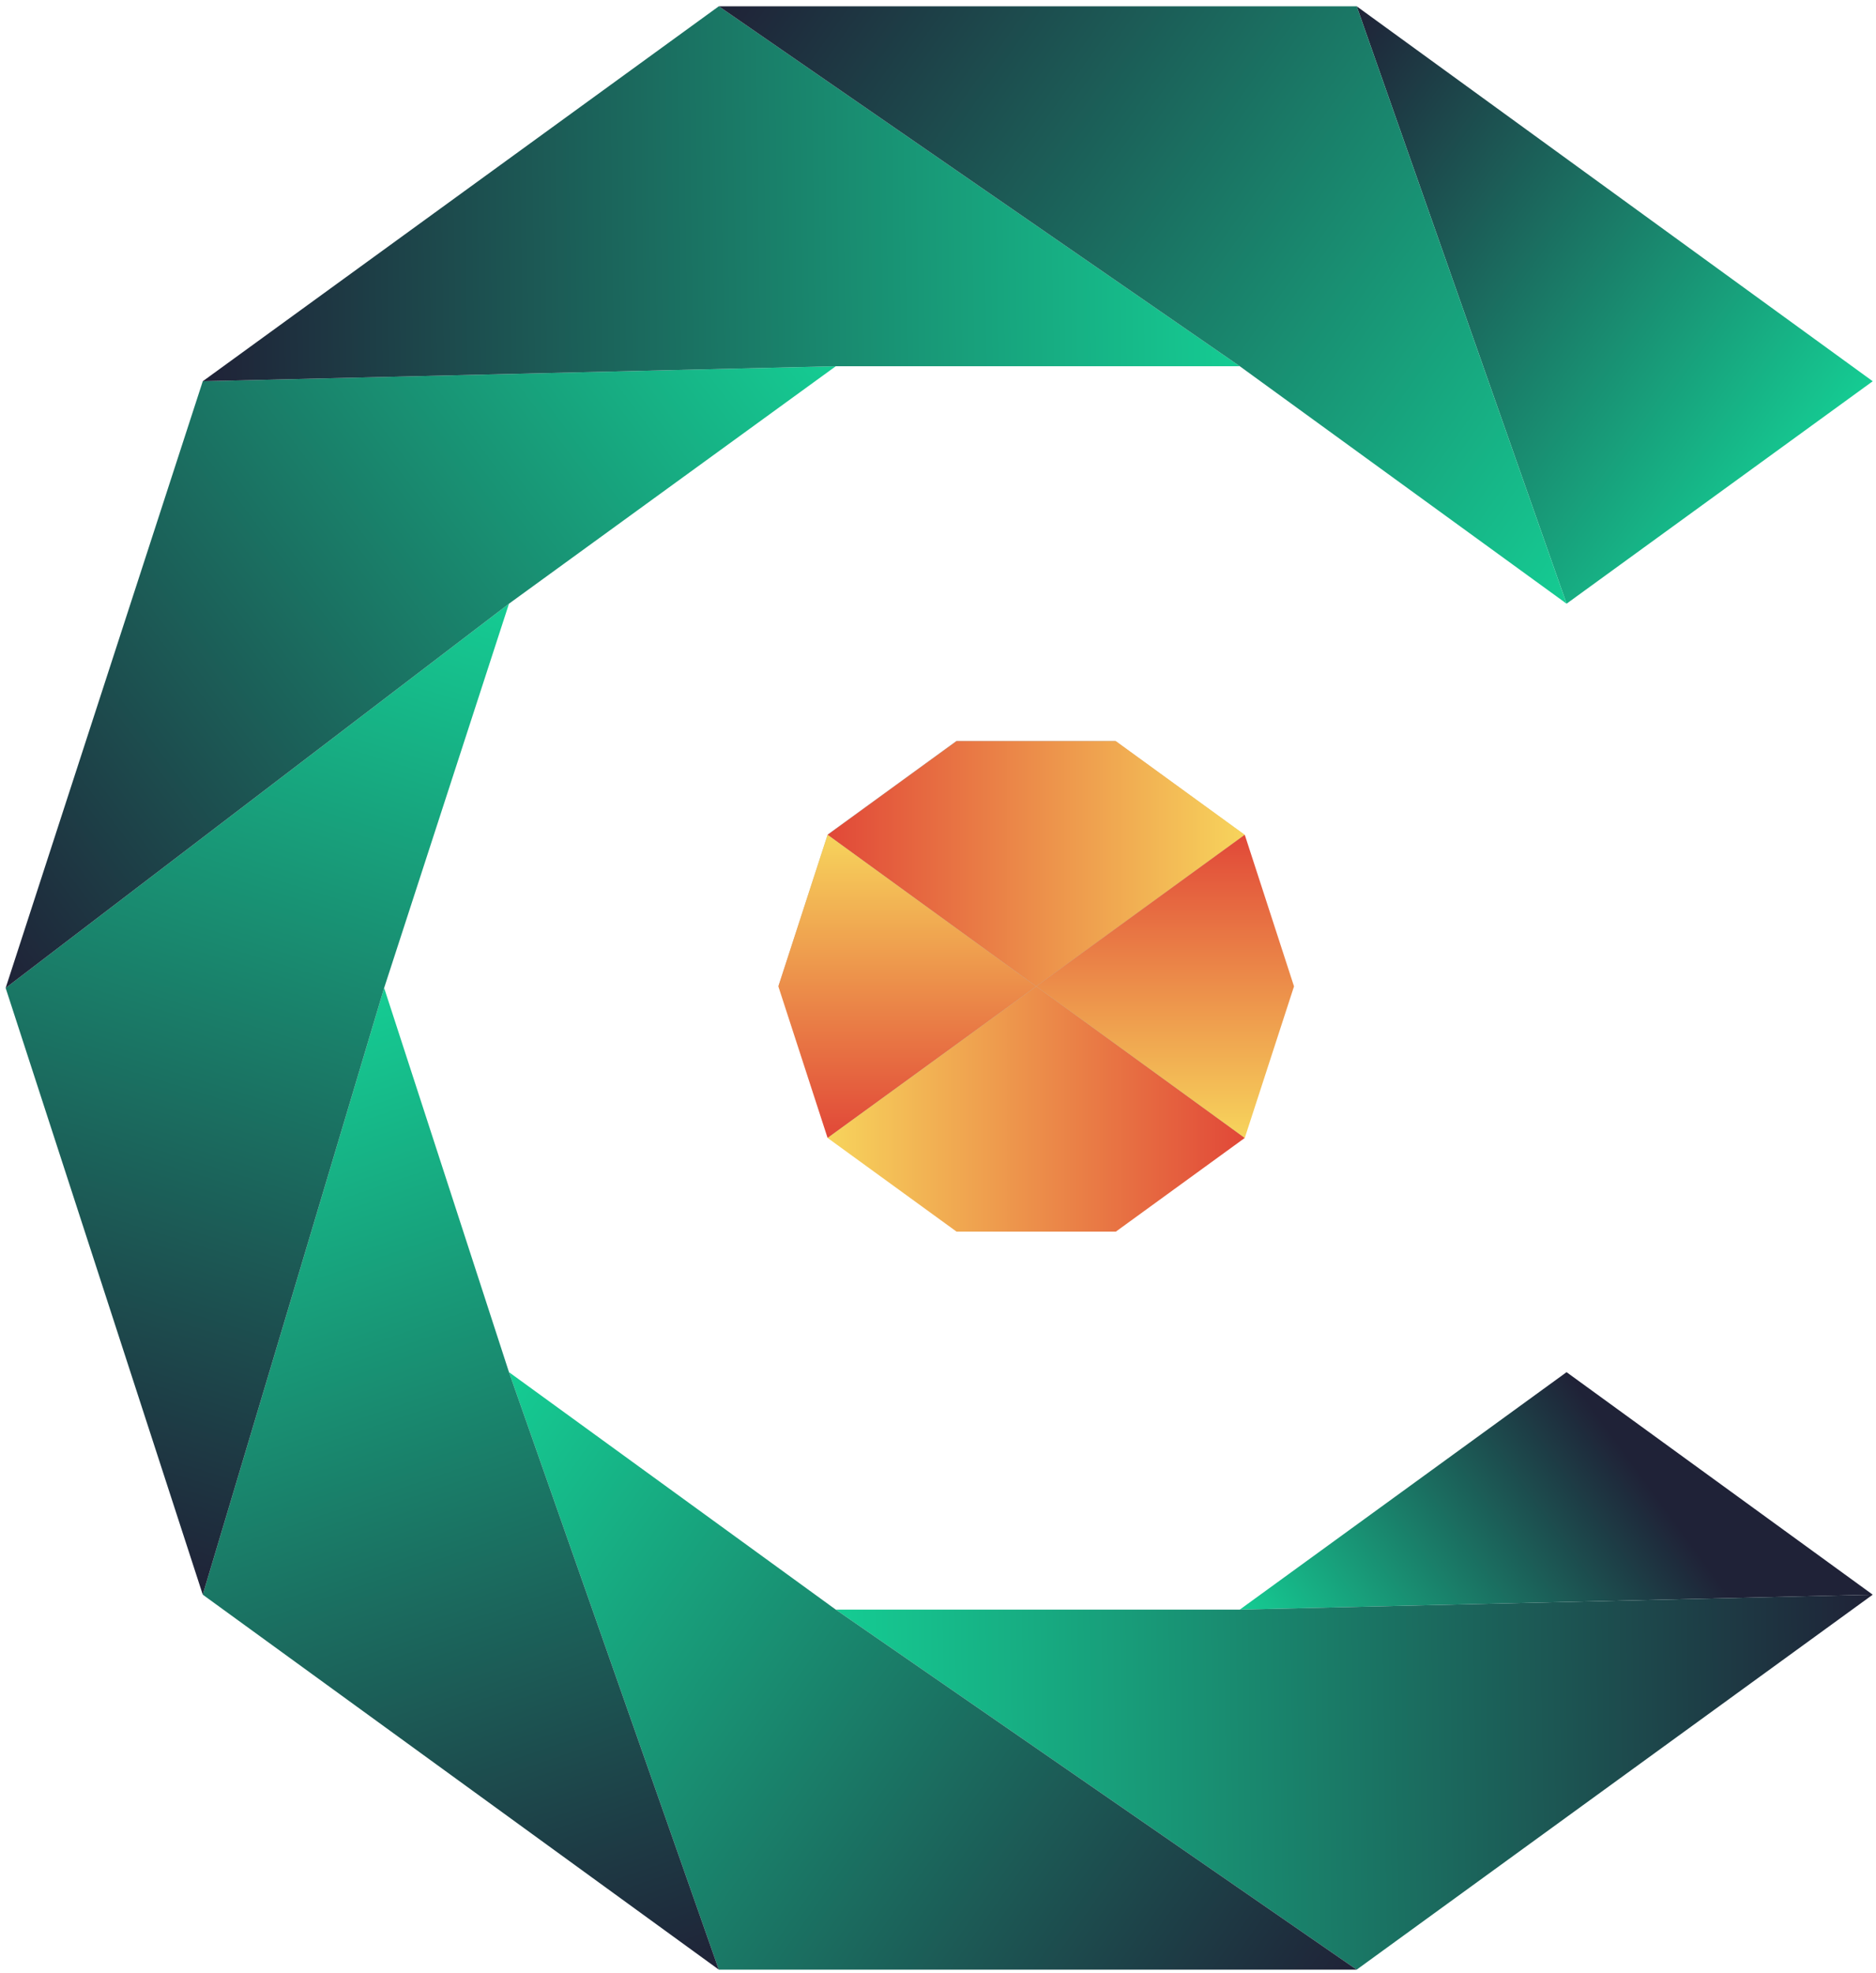 <?xml version="1.0" encoding="UTF-8" standalone="no"?>
<!-- Created with Inkscape (http://www.inkscape.org/) -->

<svg
   width="57.065mm"
   height="59.999mm"
   viewBox="0 0 57.065 59.999"
   version="1.1"
   id="svg24621"
   inkscape:version="1.1.2 (0a00cf5339, 2022-02-04)"
   sodipodi:docname="other test.svg"
   xmlns:inkscape="http://www.inkscape.org/namespaces/inkscape"
   xmlns:sodipodi="http://sodipodi.sourceforge.net/DTD/sodipodi-0.dtd"
   xmlns:xlink="http://www.w3.org/1999/xlink"
   xmlns="http://www.w3.org/2000/svg"
   xmlns:svg="http://www.w3.org/2000/svg">
  <sodipodi:namedview
     id="namedview24623"
     pagecolor="#ffffff"
     bordercolor="#666666"
     borderopacity="1.0"
     inkscape:pageshadow="2"
     inkscape:pageopacity="0.0"
     inkscape:pagecheckerboard="0"
     inkscape:document-units="mm"
     showgrid="false"
     inkscape:snap-intersection-paths="true"
     inkscape:zoom="1.5086973"
     inkscape:cx="203.81822"
     inkscape:cy="210.44645"
     inkscape:window-width="1846"
     inkscape:window-height="1016"
     inkscape:window-x="0"
     inkscape:window-y="0"
     inkscape:window-maximized="1"
     inkscape:current-layer="layer1"
     fit-margin-top="0"
     fit-margin-left="0"
     fit-margin-right="0"
     fit-margin-bottom="0" />
  <defs
     id="defs24618">
    <linearGradient
       inkscape:collect="always"
       id="linearGradient35701">
      <stop
         style="stop-color:#f7d45c;stop-opacity:1"
         offset="0"
         id="stop35697" />
      <stop
         style="stop-color:#e14838;stop-opacity:1"
         offset="1"
         id="stop35699" />
    </linearGradient>
    <linearGradient
       inkscape:collect="always"
       id="linearGradient30897">
      <stop
         style="stop-color:#15cc93;stop-opacity:1;"
         offset="0"
         id="stop30893" />
      <stop
         style="stop-color:#1f2237;stop-opacity:1"
         offset="1"
         id="stop30895" />
    </linearGradient>
    <linearGradient
       inkscape:collect="always"
       xlink:href="#linearGradient35701"
       id="linearGradient28004"
       x1="57.704"
       y1="32.643"
       x2="49.251"
       y2="32.643"
       gradientUnits="userSpaceOnUse"
       gradientTransform="matrix(1.501,0,0,1.501,-26.806,-17.902)" />
    <linearGradient
       inkscape:collect="always"
       xlink:href="#linearGradient35701"
       id="linearGradient28177"
       x1="49.251"
       y1="32.643"
       x2="49.251"
       y2="38.784"
       gradientUnits="userSpaceOnUse"
       gradientTransform="matrix(1.501,0,0,1.501,-26.806,-17.902)" />
    <linearGradient
       inkscape:collect="always"
       xlink:href="#linearGradient35701"
       id="linearGradient28558"
       x1="49.251"
       y1="38.784"
       x2="57.704"
       y2="38.784"
       gradientUnits="userSpaceOnUse"
       gradientTransform="matrix(1.501,0,0,1.501,-26.806,-17.902)" />
    <linearGradient
       inkscape:collect="always"
       xlink:href="#linearGradient35701"
       id="linearGradient28902"
       x1="57.704"
       y1="38.784"
       x2="57.704"
       y2="32.643"
       gradientUnits="userSpaceOnUse"
       gradientTransform="matrix(1.501,0,0,1.501,-26.806,-17.902)" />
    <linearGradient
       inkscape:collect="always"
       xlink:href="#linearGradient30897"
       id="linearGradient30899"
       x1="214.963"
       y1="43.758"
       x2="155.729"
       y2="0.721"
       gradientUnits="userSpaceOnUse" />
    <linearGradient
       inkscape:collect="always"
       xlink:href="#linearGradient30897"
       id="linearGradient31175"
       x1="179.822"
       y1="69.289"
       x2="82.51"
       y2="0.721"
       gradientUnits="userSpaceOnUse" />
    <linearGradient
       inkscape:collect="always"
       xlink:href="#linearGradient30897"
       id="linearGradient31306"
       gradientUnits="userSpaceOnUse"
       x1="142.309"
       y1="42.033"
       x2="23.275"
       y2="43.758" />
    <linearGradient
       inkscape:collect="always"
       xlink:href="#linearGradient30897"
       id="linearGradient32066"
       gradientUnits="userSpaceOnUse"
       x1="95.938"
       y1="42.033"
       x2="0.648"
       y2="113.395" />
    <linearGradient
       inkscape:collect="always"
       xlink:href="#linearGradient30897"
       id="linearGradient32071"
       gradientUnits="userSpaceOnUse"
       x1="58.424"
       y1="69.289"
       x2="23.275"
       y2="183.029" />
    <linearGradient
       inkscape:collect="always"
       xlink:href="#linearGradient30897"
       id="linearGradient32076"
       gradientUnits="userSpaceOnUse"
       x1="44.094"
       y1="113.391"
       x2="82.51"
       y2="226.066" />
    <linearGradient
       inkscape:collect="always"
       xlink:href="#linearGradient30897"
       id="linearGradient32081"
       gradientUnits="userSpaceOnUse"
       x1="58.424"
       y1="157.49"
       x2="155.729"
       y2="226.066" />
    <linearGradient
       inkscape:collect="always"
       xlink:href="#linearGradient30897"
       id="linearGradient32086"
       gradientUnits="userSpaceOnUse"
       x1="142.309"
       y1="184.746"
       x2="179.822"
       y2="157.49" />
    <linearGradient
       inkscape:collect="always"
       xlink:href="#linearGradient30897"
       id="linearGradient34223"
       gradientUnits="userSpaceOnUse"
       x1="95.938"
       y1="184.746"
       x2="214.963"
       y2="183.029" />
  </defs>
  <g
     inkscape:label="Calque 1"
     inkscape:groupmode="layer"
     id="layer1"
     transform="translate(-21.959,-5.713)">
    <path
       id="path25121"
       style="fill:url(#linearGradient30899);fill-opacity:1;stroke:none;stroke-width:1.032;stroke-linecap:square;stroke-linejoin:round;stroke-dasharray:0.103, 0.103;paint-order:stroke markers fill;stroke-miterlimit:4;stroke-dashoffset:0"
       d="M 155.729 0.721 L 179.822 69.289 L 214.963 43.758 L 155.729 0.721 z "
       transform="matrix(0.265,0,0,0.265,21.959,5.713)" />
    <path
       id="path32088"
       style="fill:url(#linearGradient32086);fill-opacity:1;stroke:none;stroke-width:1.032;stroke-linecap:square;stroke-linejoin:round;stroke-dasharray:0.103, 0.103;paint-order:stroke markers fill;stroke-opacity:1"
       d="M 179.822 157.49 L 142.309 184.746 L 214.963 183.029 L 179.822 157.492 L 179.822 157.49 z "
       transform="matrix(0.265,0,0,0.265,21.959,5.713)" />
    <path
       id="path30860"
       style="fill:url(#linearGradient34223);fill-opacity:1;stroke:none;stroke-width:1.032;stroke-linecap:square;stroke-linejoin:round;stroke-dasharray:0.103, 0.103;paint-order:stroke markers fill"
       d="M 214.963 183.029 L 142.309 184.746 L 95.938 184.746 L 155.729 226.066 L 214.963 183.029 z "
       transform="matrix(0.265,0,0,0.265,21.959,5.713)" />
    <path
       id="path32083"
       style="fill:url(#linearGradient32081);fill-opacity:1;stroke:none;stroke-width:1.032;stroke-linecap:square;stroke-linejoin:round;stroke-dasharray:0.103, 0.103;paint-order:stroke markers fill"
       d="M 58.424 157.49 L 82.51 226.066 L 155.729 226.066 L 95.938 184.746 L 58.424 157.49 z "
       transform="matrix(0.265,0,0,0.265,21.959,5.713)" />
    <path
       id="path32078"
       style="fill:url(#linearGradient32076);fill-opacity:1;stroke:none;stroke-width:1.032;stroke-linecap:square;stroke-linejoin:round;stroke-dasharray:0.103, 0.103;paint-order:stroke markers fill"
       d="M 44.094 113.391 L 23.275 183.029 L 82.51 226.066 L 58.424 157.49 L 44.094 113.391 z "
       transform="matrix(0.265,0,0,0.265,21.959,5.713)" />
    <path
       id="path32073"
       style="fill:url(#linearGradient32071);fill-opacity:1;stroke:none;stroke-width:1.032;stroke-linecap:square;stroke-linejoin:round;stroke-dasharray:0.103, 0.103;paint-order:stroke markers fill"
       d="M 58.424 69.289 L 0.648 113.395 L 23.275 183.029 L 44.094 113.391 L 58.424 69.289 z "
       transform="matrix(0.265,0,0,0.265,21.959,5.713)" />
    <path
       id="path32068"
       style="fill:url(#linearGradient32066);fill-opacity:1;stroke:none;stroke-width:1.032;stroke-linecap:square;stroke-linejoin:round;stroke-dasharray:0.103, 0.103;paint-order:stroke markers fill"
       d="M 95.938 42.033 L 23.275 43.758 L 0.648 113.395 L 58.424 69.289 L 95.938 42.033 z "
       transform="matrix(0.265,0,0,0.265,21.959,5.713)" />
    <path
       id="path31308"
       style="fill:url(#linearGradient31306);fill-opacity:1;stroke:none;stroke-width:1.032;stroke-linecap:square;stroke-linejoin:round;stroke-dasharray:0.103, 0.103;paint-order:stroke markers fill"
       d="M 82.51 0.721 L 23.275 43.758 L 95.938 42.033 L 142.309 42.033 L 82.51 0.721 z "
       transform="matrix(0.265,0,0,0.265,21.959,5.713)" />
    <path
       id="path31303"
       style="fill:url(#linearGradient31175);fill-opacity:1;stroke:none;stroke-width:1.032;stroke-linecap:square;stroke-linejoin:round;stroke-dasharray:0.103, 0.103;paint-order:stroke markers fill"
       d="M 82.51 0.721 L 142.309 42.033 L 179.822 69.289 L 155.729 0.721 L 82.51 0.721 z "
       transform="matrix(0.265,0,0,0.265,21.959,5.713)" />
    <path
       sodipodi:type="star"
       style="fill:#999999;fill-opacity:0.716;stroke:none;stroke-width:1.017;stroke-linecap:square;stroke-linejoin:round;stroke-dasharray:0.102, 0.102;paint-order:stroke markers fill"
       id="path25121-4-3"
       inkscape:flatsided="true"
       sodipodi:sides="10"
       sodipodi:cx="65.583359"
       sodipodi:cy="131.45493"
       sodipodi:r1="116.75738"
       sodipodi:r2="111.04287"
       sodipodi:arg1="0"
       sodipodi:arg2="0.31415927"
       inkscape:rounded="0"
       inkscape:randomized="0"
       transform="matrix(0.067,0,0,0.067,49.072,26.884)"
       d="m 182.341,131.455 -22.299,68.628 -58.379,42.415 -72.16,0 -58.379,-42.415 -22.299,-68.628 22.299,-68.628 58.379,-42.415 72.16,0 58.379,42.415 z" />
    <path
       style="fill:url(#linearGradient28004);fill-opacity:1;stroke:none;stroke-width:0.397px;stroke-linecap:butt;stroke-linejoin:miter;stroke-opacity:1"
       d="m 53.478,35.714 6.345,-4.61 -3.921,-2.849 h -4.847 l -3.921,2.849 6.345,4.61"
       id="path27678" />
    <path
       style="fill:url(#linearGradient28177);fill-opacity:1;stroke:none;stroke-width:0.397px;stroke-linecap:butt;stroke-linejoin:miter;stroke-opacity:1"
       d="m 53.478,35.714 -6.345,-4.61 -1.498,4.61 1.498,4.61 6.345,-4.61"
       id="path28137" />
    <path
       style="fill:url(#linearGradient28558);fill-opacity:1;stroke:none;stroke-width:0.397px;stroke-linecap:butt;stroke-linejoin:miter;stroke-opacity:1"
       d="m 53.478,35.714 6.345,4.61 -3.921,2.849 h -4.847 l -3.921,-2.849 6.345,-4.61"
       id="path28520" />
    <path
       style="fill:url(#linearGradient28902);fill-opacity:1;stroke:none;stroke-width:0.397px;stroke-linecap:butt;stroke-linejoin:miter;stroke-opacity:1"
       d="m 59.823,31.104 -6.345,4.61 6.345,4.61 1.498,-4.61 -1.498,-4.61"
       id="path28864" />
  </g>
</svg>
